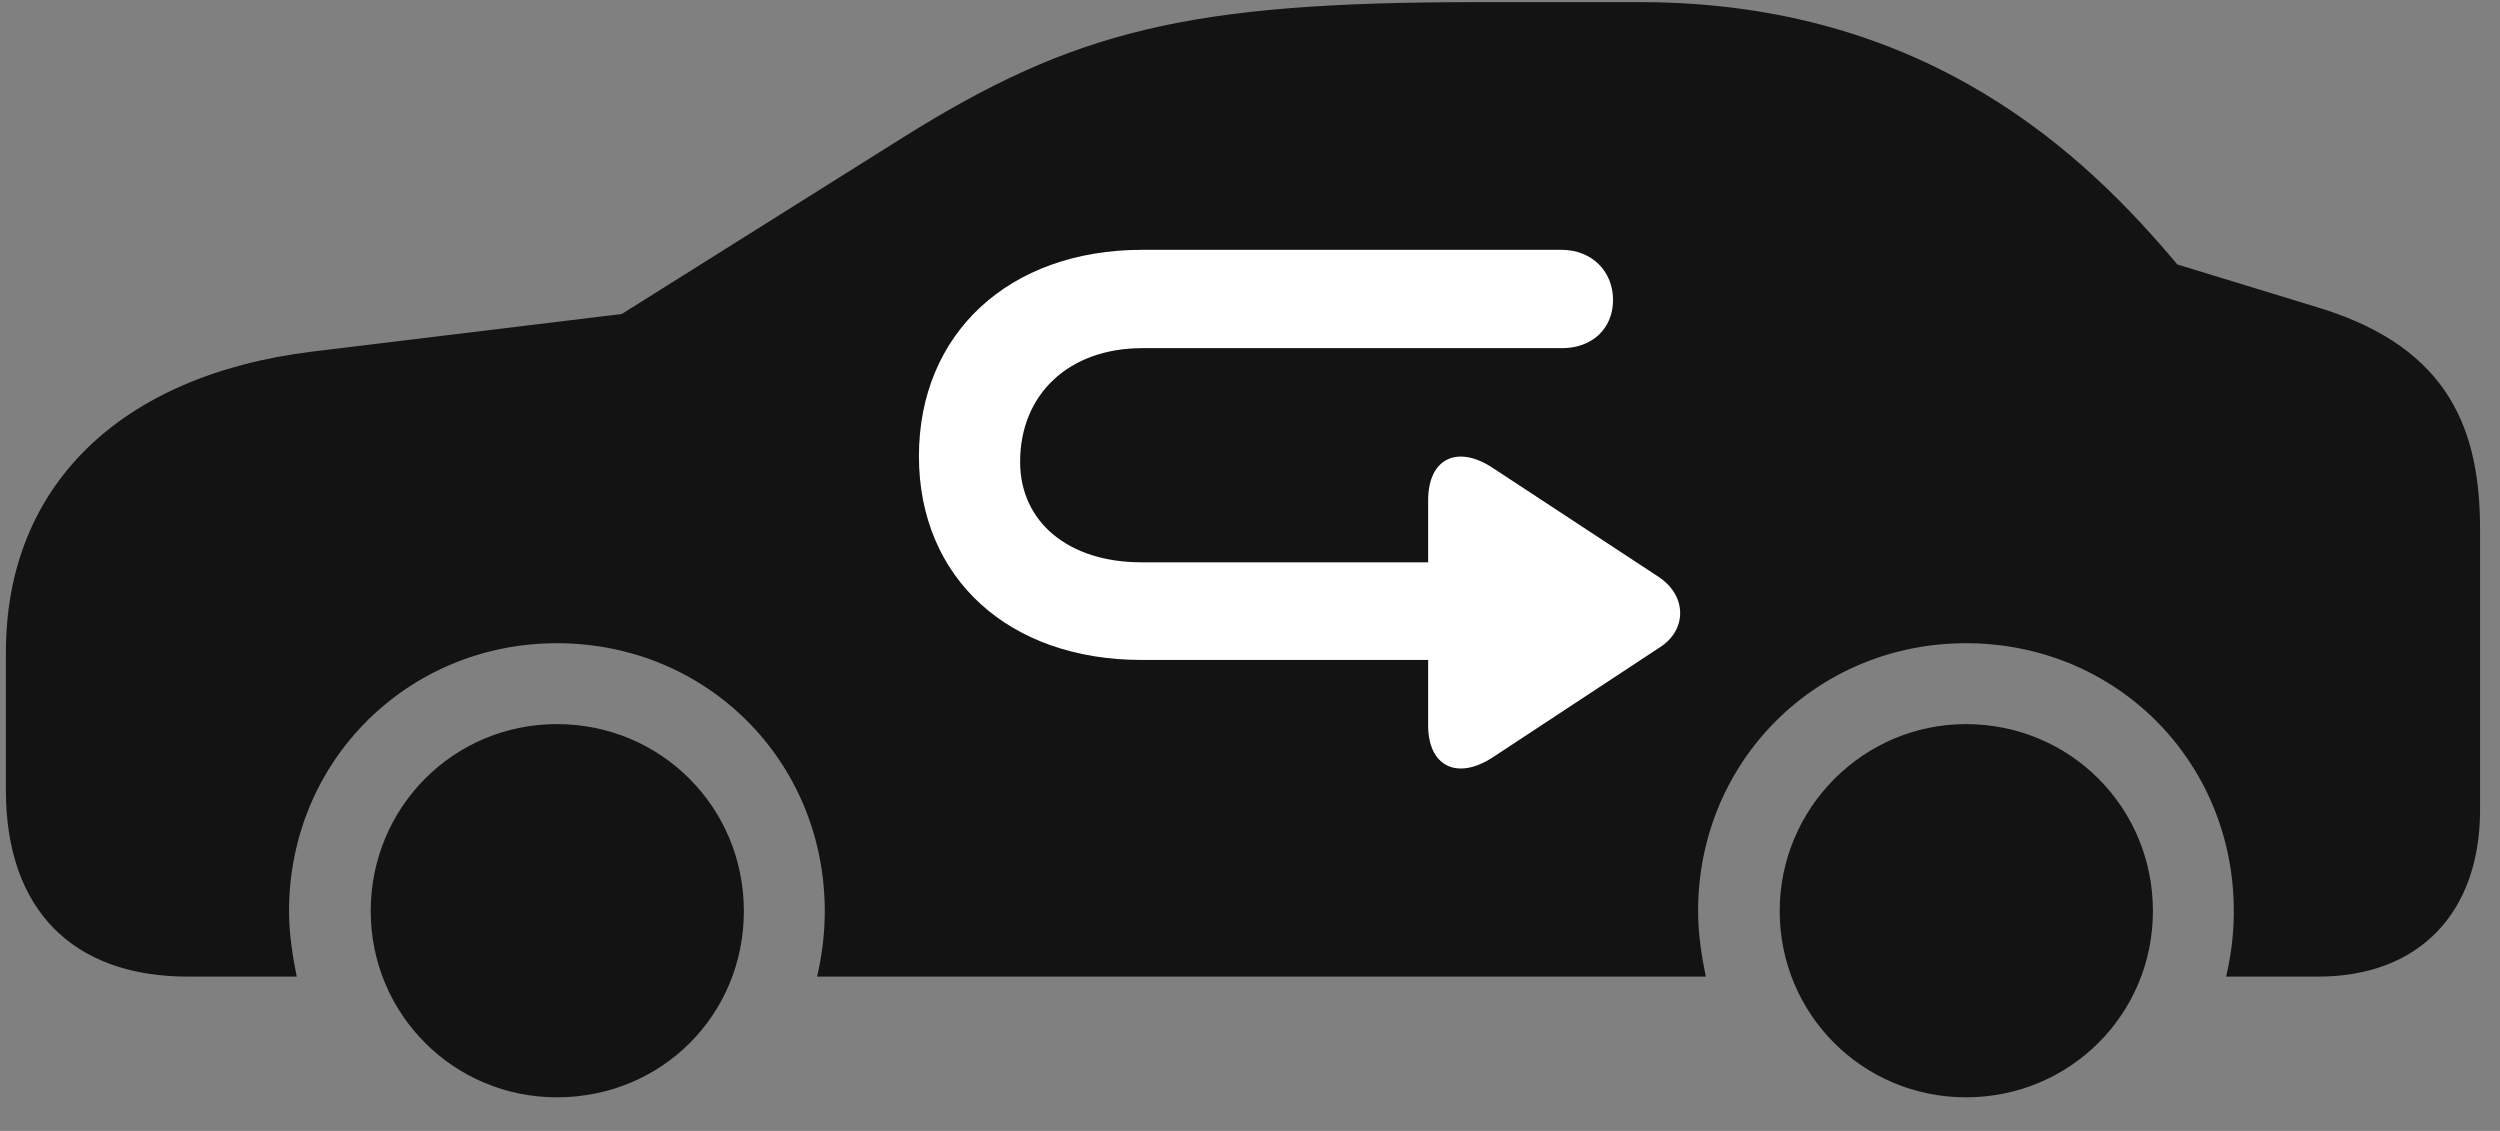 <svg width="42" height="19" viewBox="0 0 42 19" fill="none" xmlns="http://www.w3.org/2000/svg">
<rect x="0" y="0" width="42" height="19" fill="#808080" stroke="none"/>
<g clip-path="url(#clip0_2207_16582)">
<path d="M3.157 16.407H4.985C4.915 16.056 4.856 15.693 4.856 15.306C4.856 12.786 6.849 10.806 9.356 10.806C11.876 10.806 13.856 12.786 13.856 15.306C13.856 15.693 13.809 16.056 13.727 16.407H28.657C28.587 16.056 28.528 15.693 28.528 15.306C28.528 12.786 30.52 10.806 33.028 10.806C35.548 10.806 37.528 12.786 37.528 15.306C37.528 15.693 37.481 16.056 37.399 16.407H38.946C40.634 16.407 41.665 15.341 41.665 13.607V8.896C41.665 7.255 41.173 5.861 38.993 5.181L36.579 4.443C35.056 2.626 32.395 0.036 27.556 0.036H24.802C19.974 0.036 18.052 0.505 15.169 2.31L10.446 5.275L5.243 5.907C2.009 6.306 0.099 8.169 0.099 10.958V13.279C0.099 15.271 1.212 16.407 3.157 16.407ZM9.356 18.435C11.114 18.435 12.497 17.052 12.497 15.306C12.497 13.56 11.102 12.165 9.356 12.165C7.622 12.165 6.228 13.56 6.228 15.306C6.228 17.04 7.622 18.435 9.356 18.435ZM33.028 18.435C34.774 18.435 36.169 17.04 36.169 15.306C36.169 13.56 34.774 12.165 33.028 12.165C31.306 12.165 29.899 13.572 29.899 15.306C29.899 17.04 31.294 18.435 33.028 18.435Z" fill="black" fill-opacity="0.85"/>
<path d="M15.438 7.665C15.438 5.603 16.95 4.197 19.189 4.197H26.232C26.747 4.197 27.099 4.56 27.099 5.04C27.099 5.521 26.747 5.849 26.243 5.849H19.189C17.958 5.849 17.138 6.622 17.138 7.759C17.138 8.767 17.946 9.447 19.177 9.447H23.993V8.404C23.993 7.7 24.485 7.466 25.083 7.864L27.884 9.704C28.353 10.033 28.329 10.595 27.884 10.876L25.071 12.728C24.474 13.114 23.993 12.868 23.993 12.189V11.087H19.177C16.95 11.087 15.438 9.716 15.438 7.665Z" fill="white"/>
</g>
<defs>
<clipPath id="clip0_2207_16582">
<rect width="41.566" height="18.598" fill="white" transform="translate(0.099 0.036)"/>
</clipPath>
</defs>
</svg>

